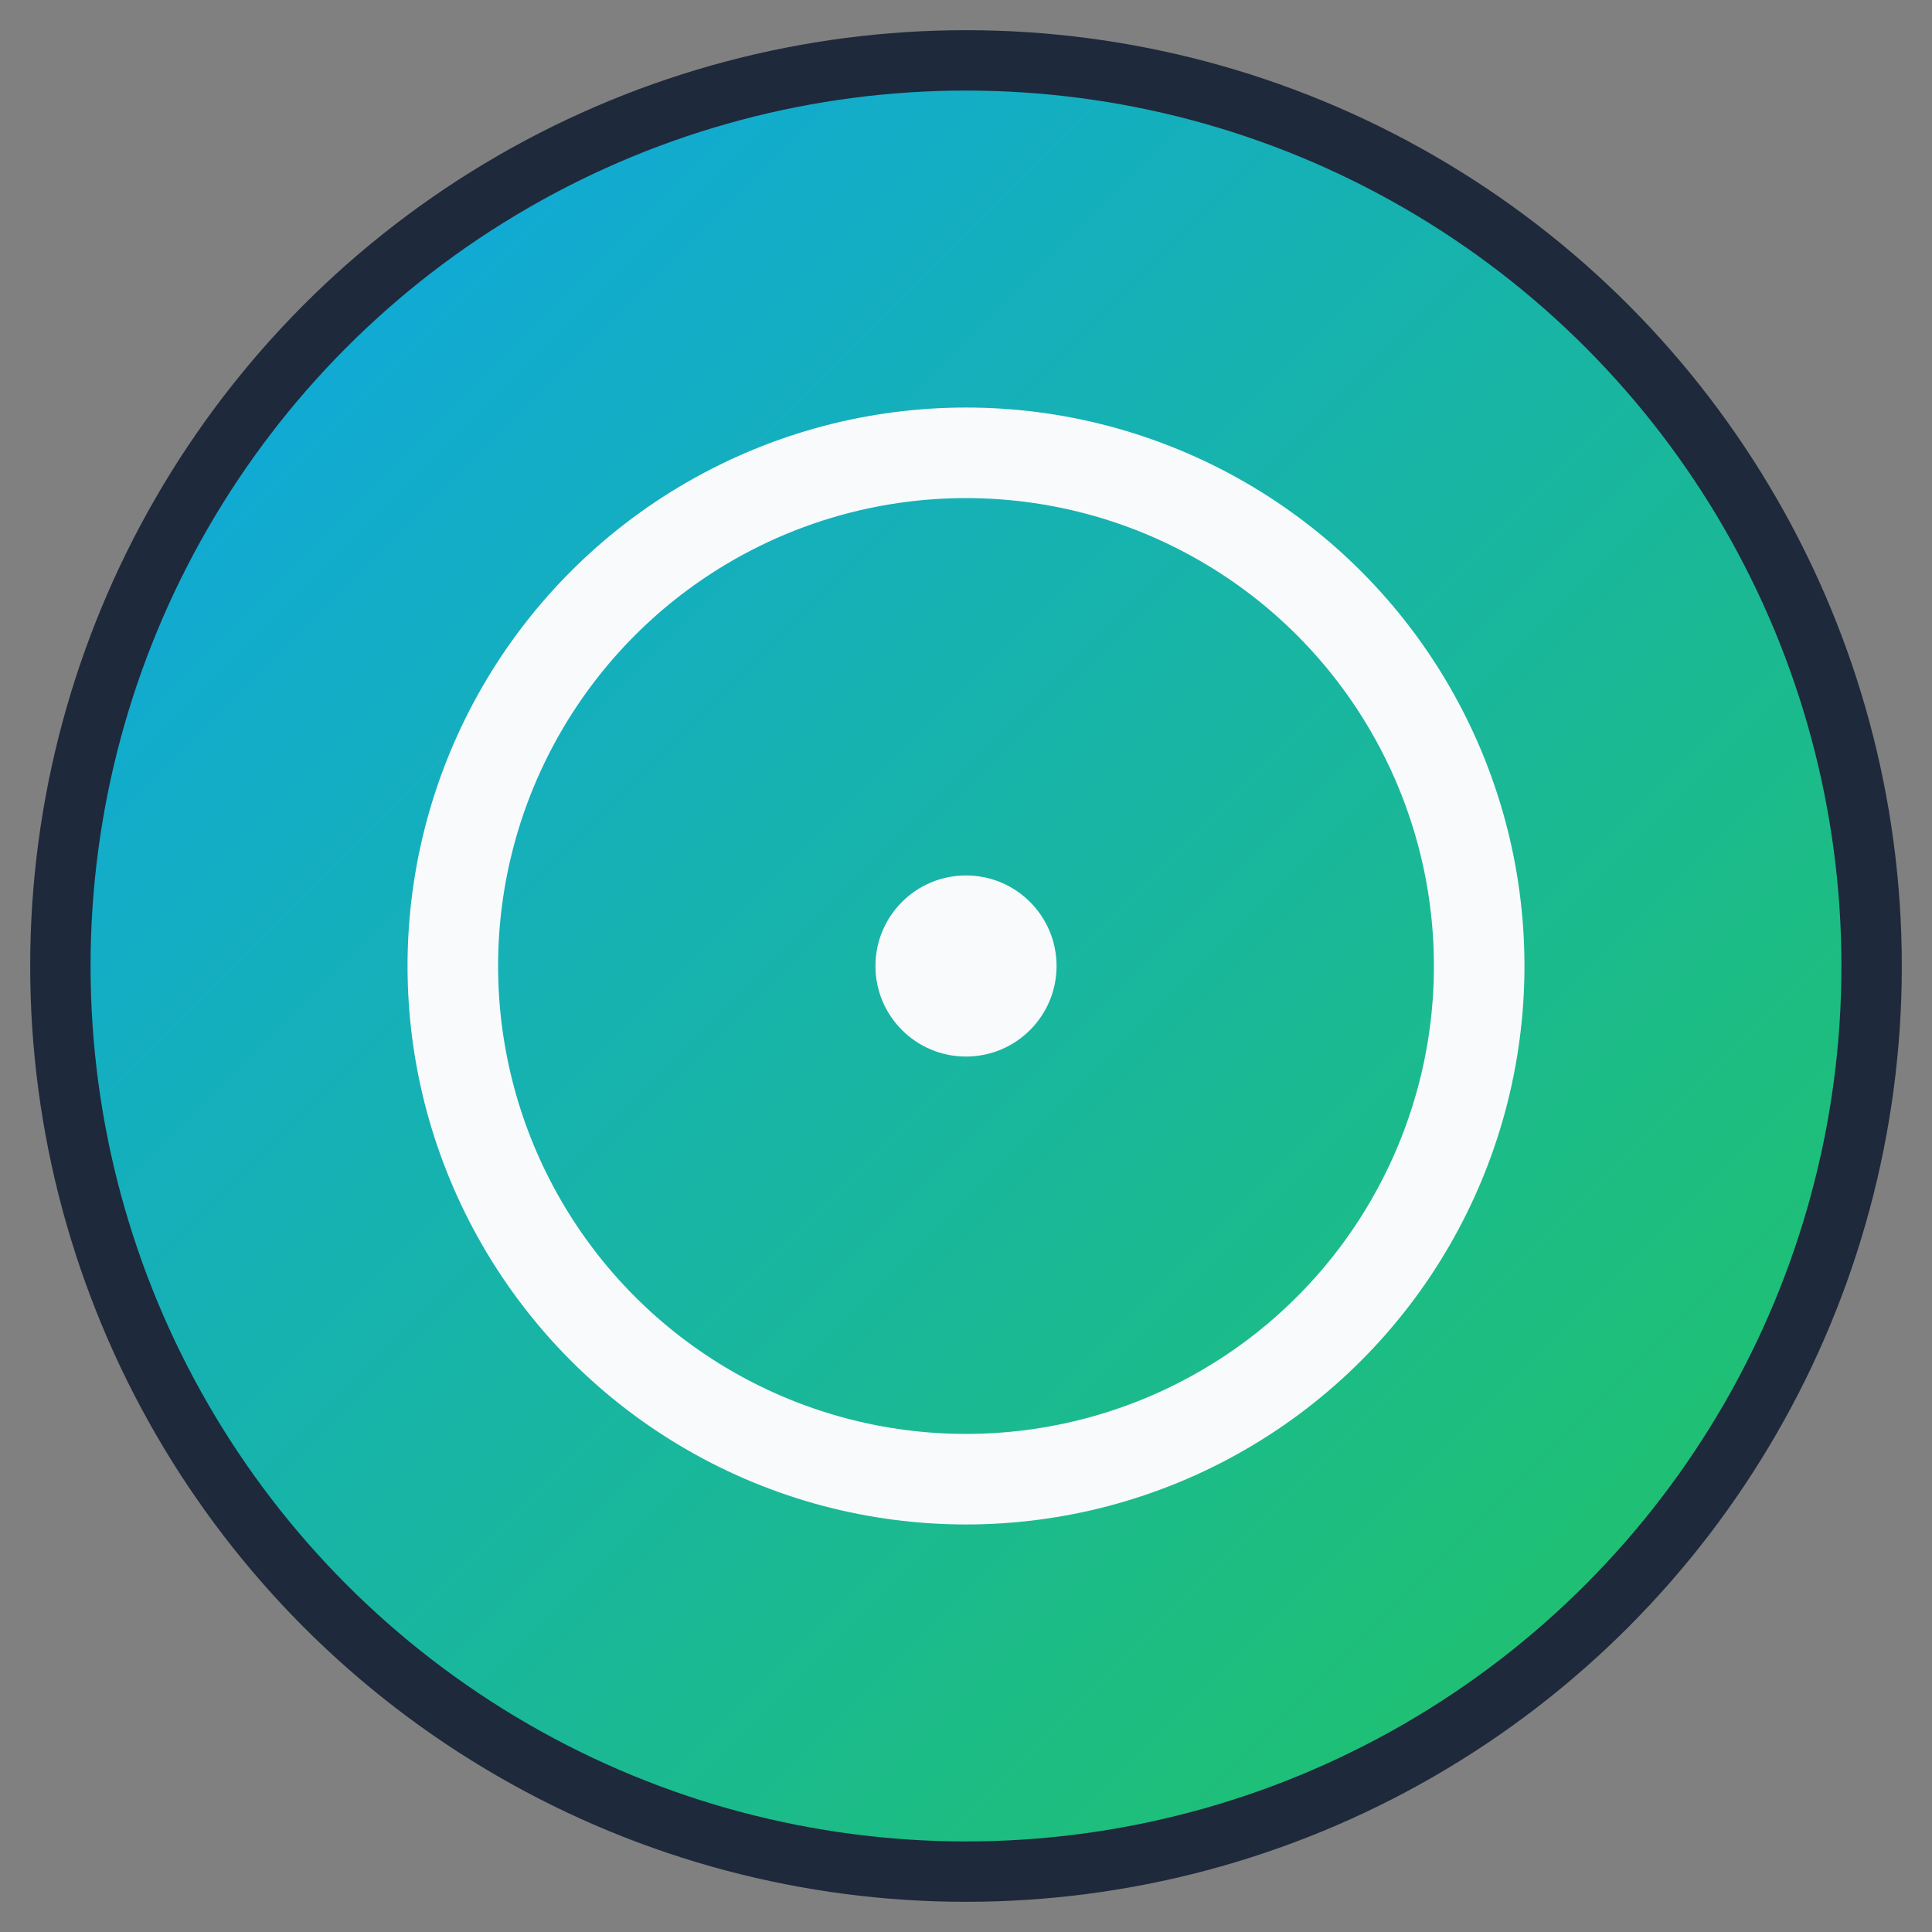 <?xml version="1.0" encoding="UTF-8"?>
<svg xmlns="http://www.w3.org/2000/svg" width="128" height="128" viewBox="0 0 128 128" role="img" aria-label="Default avatar 2">
  <rect x="0" y="0" width="128" height="128" fill="#808080" stroke="none"/>
  <defs>
    <linearGradient id="g2" x1="0" x2="1" y1="0" y2="1">
      <stop offset="0%" stop-color="#0ea5e9"/>
      <stop offset="100%" stop-color="#22c55e"/>
    </linearGradient>
  </defs>
  <circle cx="64" cy="64" r="60" fill="url(#g2)" stroke="#1e293b" stroke-width="4"/>
  <circle cx="64" cy="64" r="34" fill="none" stroke="#f8fafc" stroke-width="6"/>
  <circle cx="64" cy="64" r="6" fill="#f8fafc"/>
</svg>
